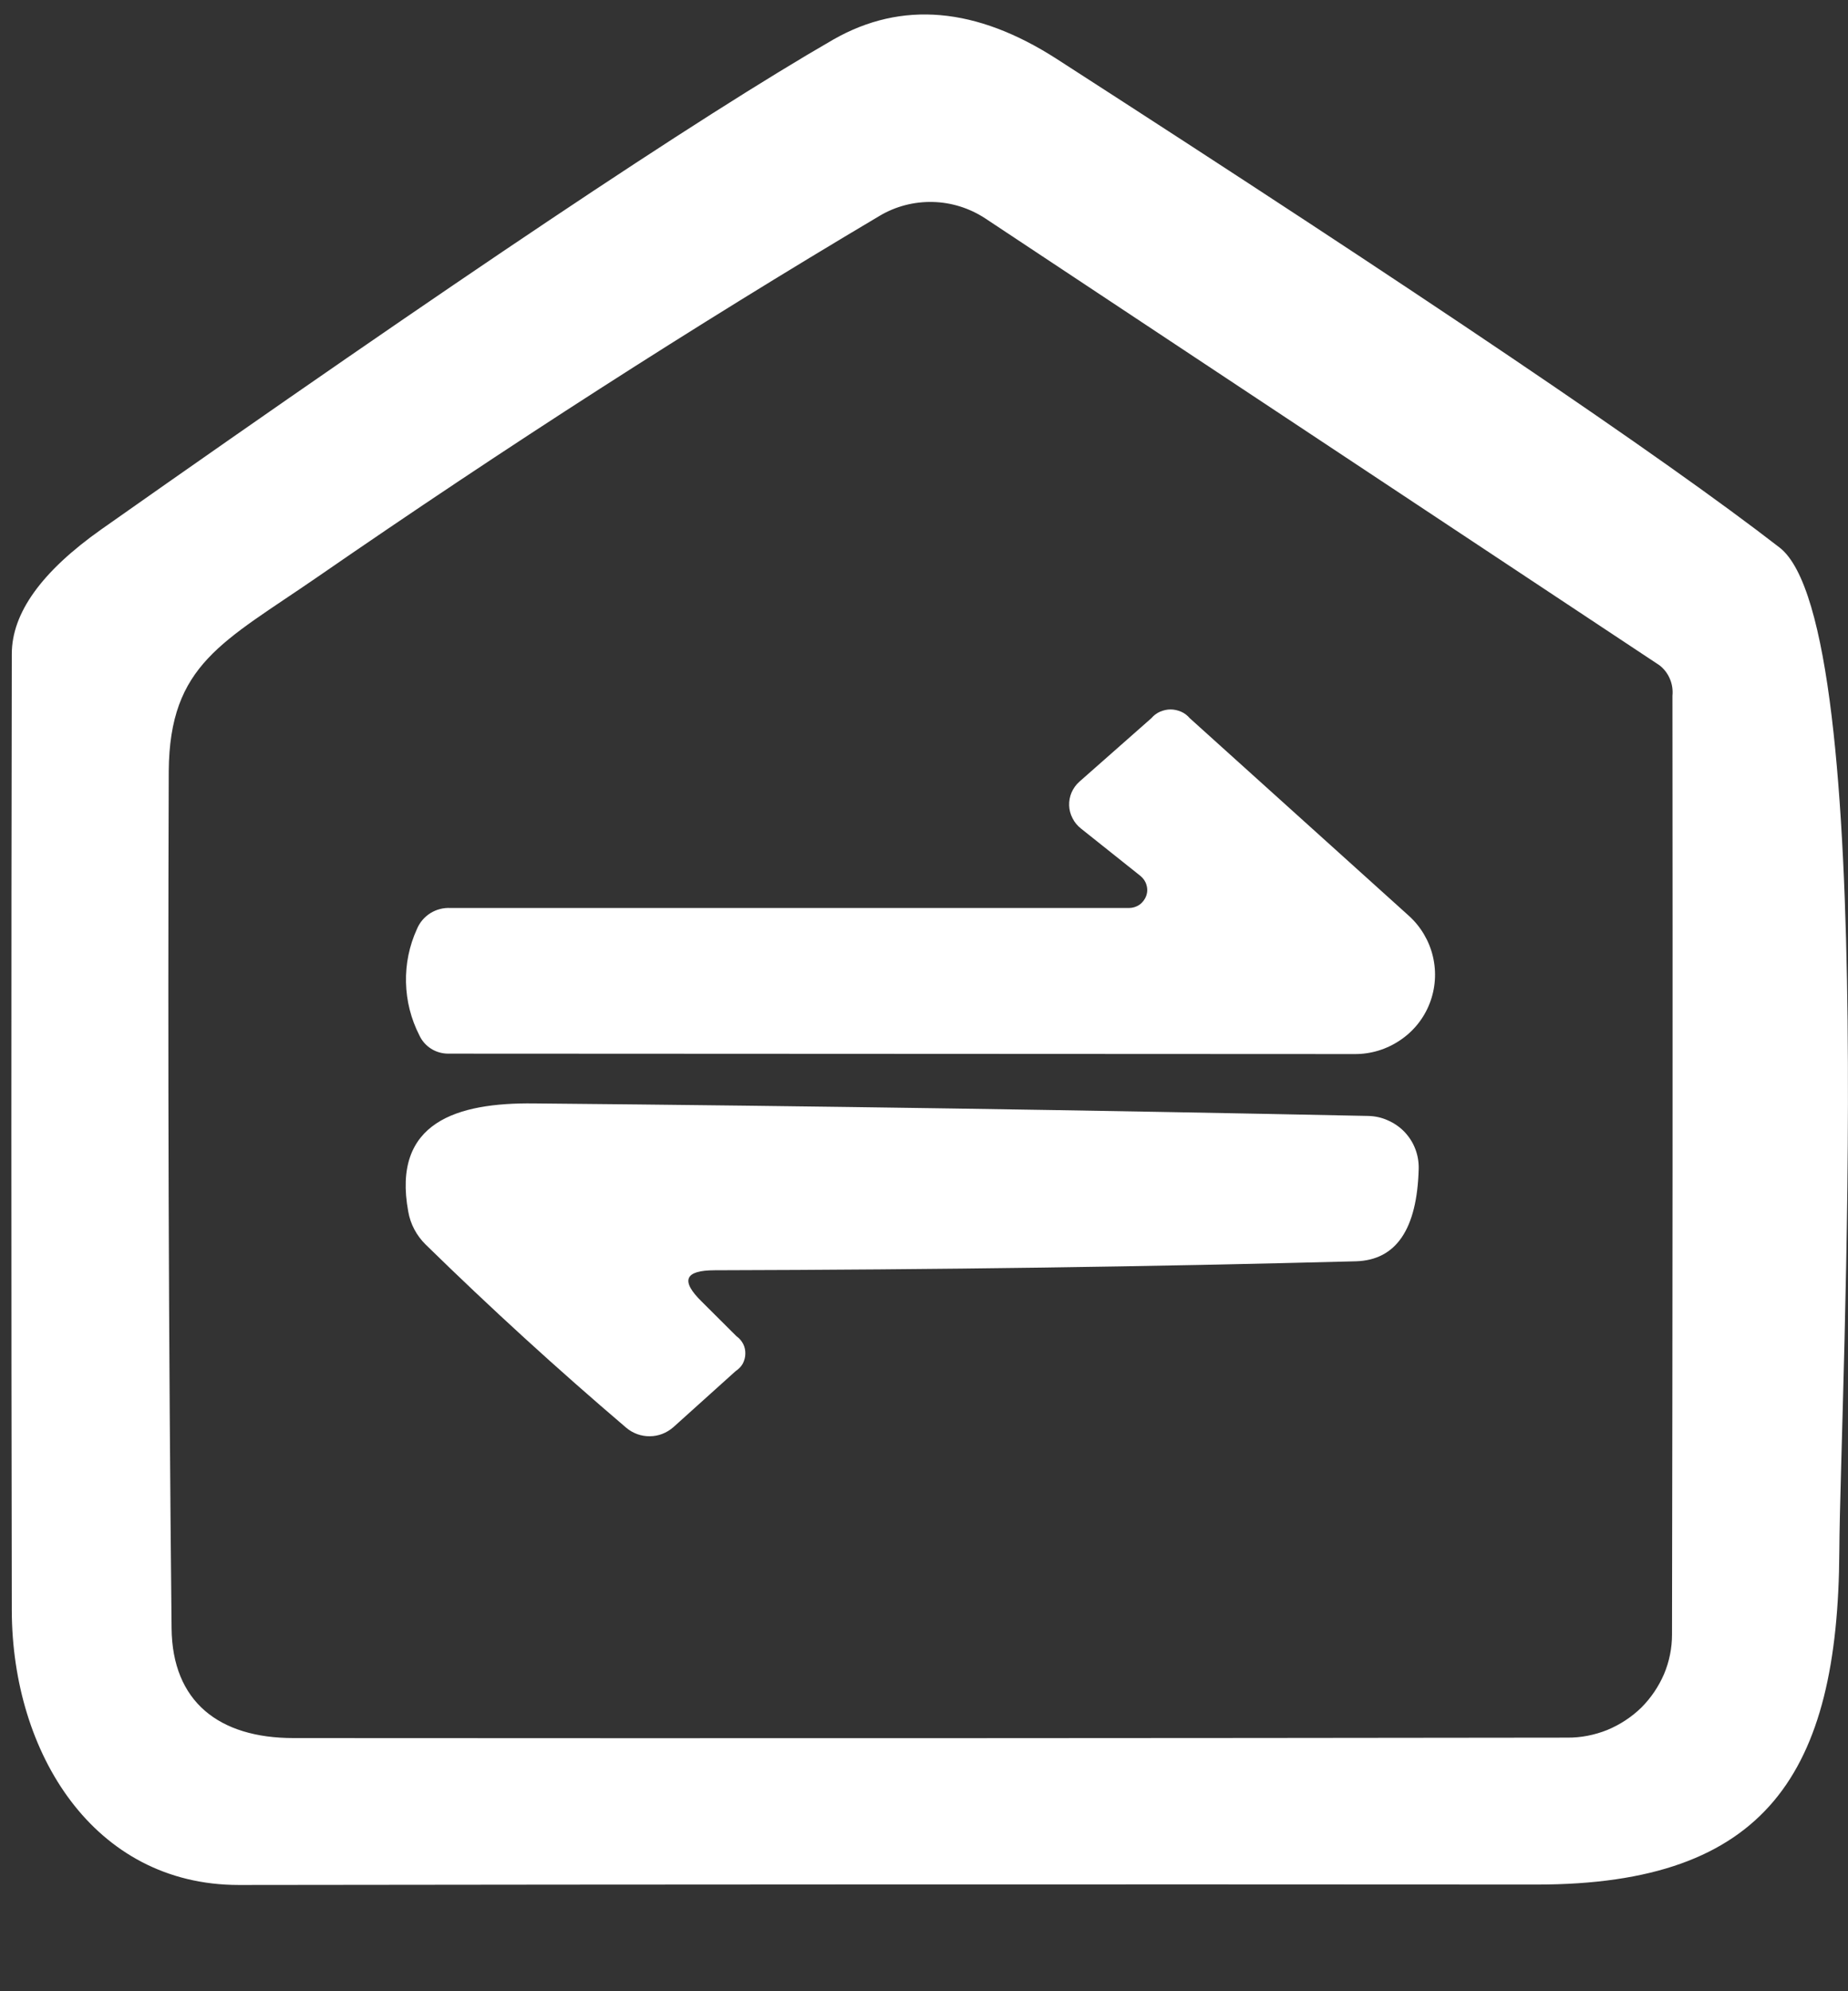 <svg width="13" height="14" viewBox="0 0 13 14" fill="none" xmlns="http://www.w3.org/2000/svg">
<rect x="0" y="0" width="13" height="14" fill="#333333" stroke="none"/>
<path d="M7.433 0.414C9.998 2.066 11.694 3.211 12.519 3.85C13.228 4.4 12.945 9.822 12.939 10.905C12.931 12.465 12.427 13.25 10.811 13.25C7.767 13.248 4.723 13.249 1.68 13.253C0.656 13.253 0.086 12.322 0.083 11.325C0.079 9.081 0.079 6.839 0.083 4.598C0.083 4.31 0.293 4.018 0.714 3.721C3.2 1.971 4.916 0.823 5.864 0.277C6.344 0.004 6.867 0.05 7.433 0.414ZM11.673 4.677L6.93 1.535C6.82 1.463 6.692 1.423 6.561 1.42C6.429 1.417 6.299 1.451 6.187 1.518C4.881 2.293 3.563 3.139 2.233 4.057C1.569 4.515 1.193 4.669 1.187 5.422C1.18 7.431 1.186 9.439 1.207 11.448C1.212 11.965 1.541 12.22 2.064 12.22C5.115 12.222 8.102 12.221 11.025 12.217C11.121 12.218 11.217 12.199 11.307 12.163C11.396 12.126 11.477 12.073 11.546 12.006C11.614 11.938 11.668 11.858 11.706 11.77C11.743 11.682 11.762 11.588 11.762 11.492C11.766 9.295 11.767 7.095 11.765 4.892C11.769 4.851 11.763 4.81 11.747 4.773C11.731 4.735 11.706 4.702 11.673 4.677Z" fill="white"/>
<path d="M8.022 6.158L7.605 5.826C7.58 5.806 7.559 5.782 7.545 5.753C7.53 5.725 7.522 5.694 7.521 5.663C7.52 5.632 7.526 5.6 7.538 5.572C7.551 5.543 7.569 5.517 7.593 5.496L8.1 5.049C8.116 5.03 8.137 5.014 8.16 5.004C8.184 4.994 8.209 4.988 8.234 4.988C8.26 4.988 8.285 4.994 8.309 5.004C8.332 5.014 8.353 5.03 8.369 5.049L9.911 6.439C9.995 6.515 10.054 6.615 10.08 6.725C10.106 6.835 10.098 6.95 10.057 7.055C10.016 7.161 9.943 7.251 9.849 7.314C9.754 7.378 9.643 7.412 9.528 7.411L3.153 7.408C3.11 7.408 3.068 7.396 3.032 7.373C2.996 7.35 2.968 7.318 2.95 7.279C2.891 7.164 2.859 7.037 2.856 6.907C2.853 6.778 2.879 6.65 2.933 6.532C2.952 6.486 2.985 6.447 3.028 6.42C3.07 6.394 3.12 6.381 3.17 6.384H7.941C7.968 6.384 7.994 6.376 8.016 6.361C8.037 6.346 8.054 6.324 8.063 6.299C8.072 6.275 8.073 6.248 8.065 6.222C8.058 6.197 8.043 6.175 8.022 6.158Z" fill="white"/>
<path d="M4.936 9.151L5.181 9.395C5.201 9.409 5.217 9.428 5.228 9.449C5.239 9.471 5.244 9.495 5.243 9.519C5.243 9.543 5.236 9.566 5.225 9.588C5.213 9.609 5.196 9.626 5.175 9.64L4.736 10.035C4.69 10.075 4.632 10.098 4.571 10.098C4.51 10.099 4.451 10.077 4.405 10.038C3.919 9.624 3.449 9.195 2.994 8.75C2.93 8.687 2.887 8.606 2.872 8.519C2.755 7.887 3.219 7.752 3.754 7.758C5.738 7.776 7.695 7.806 9.624 7.846C9.672 7.847 9.719 7.857 9.763 7.877C9.807 7.896 9.847 7.924 9.88 7.958C9.913 7.993 9.939 8.033 9.956 8.078C9.973 8.122 9.981 8.169 9.98 8.217C9.969 8.643 9.821 8.86 9.538 8.868C8.1 8.906 6.597 8.927 5.028 8.931C4.816 8.931 4.786 9.004 4.936 9.151Z" fill="white"/>
</svg>
